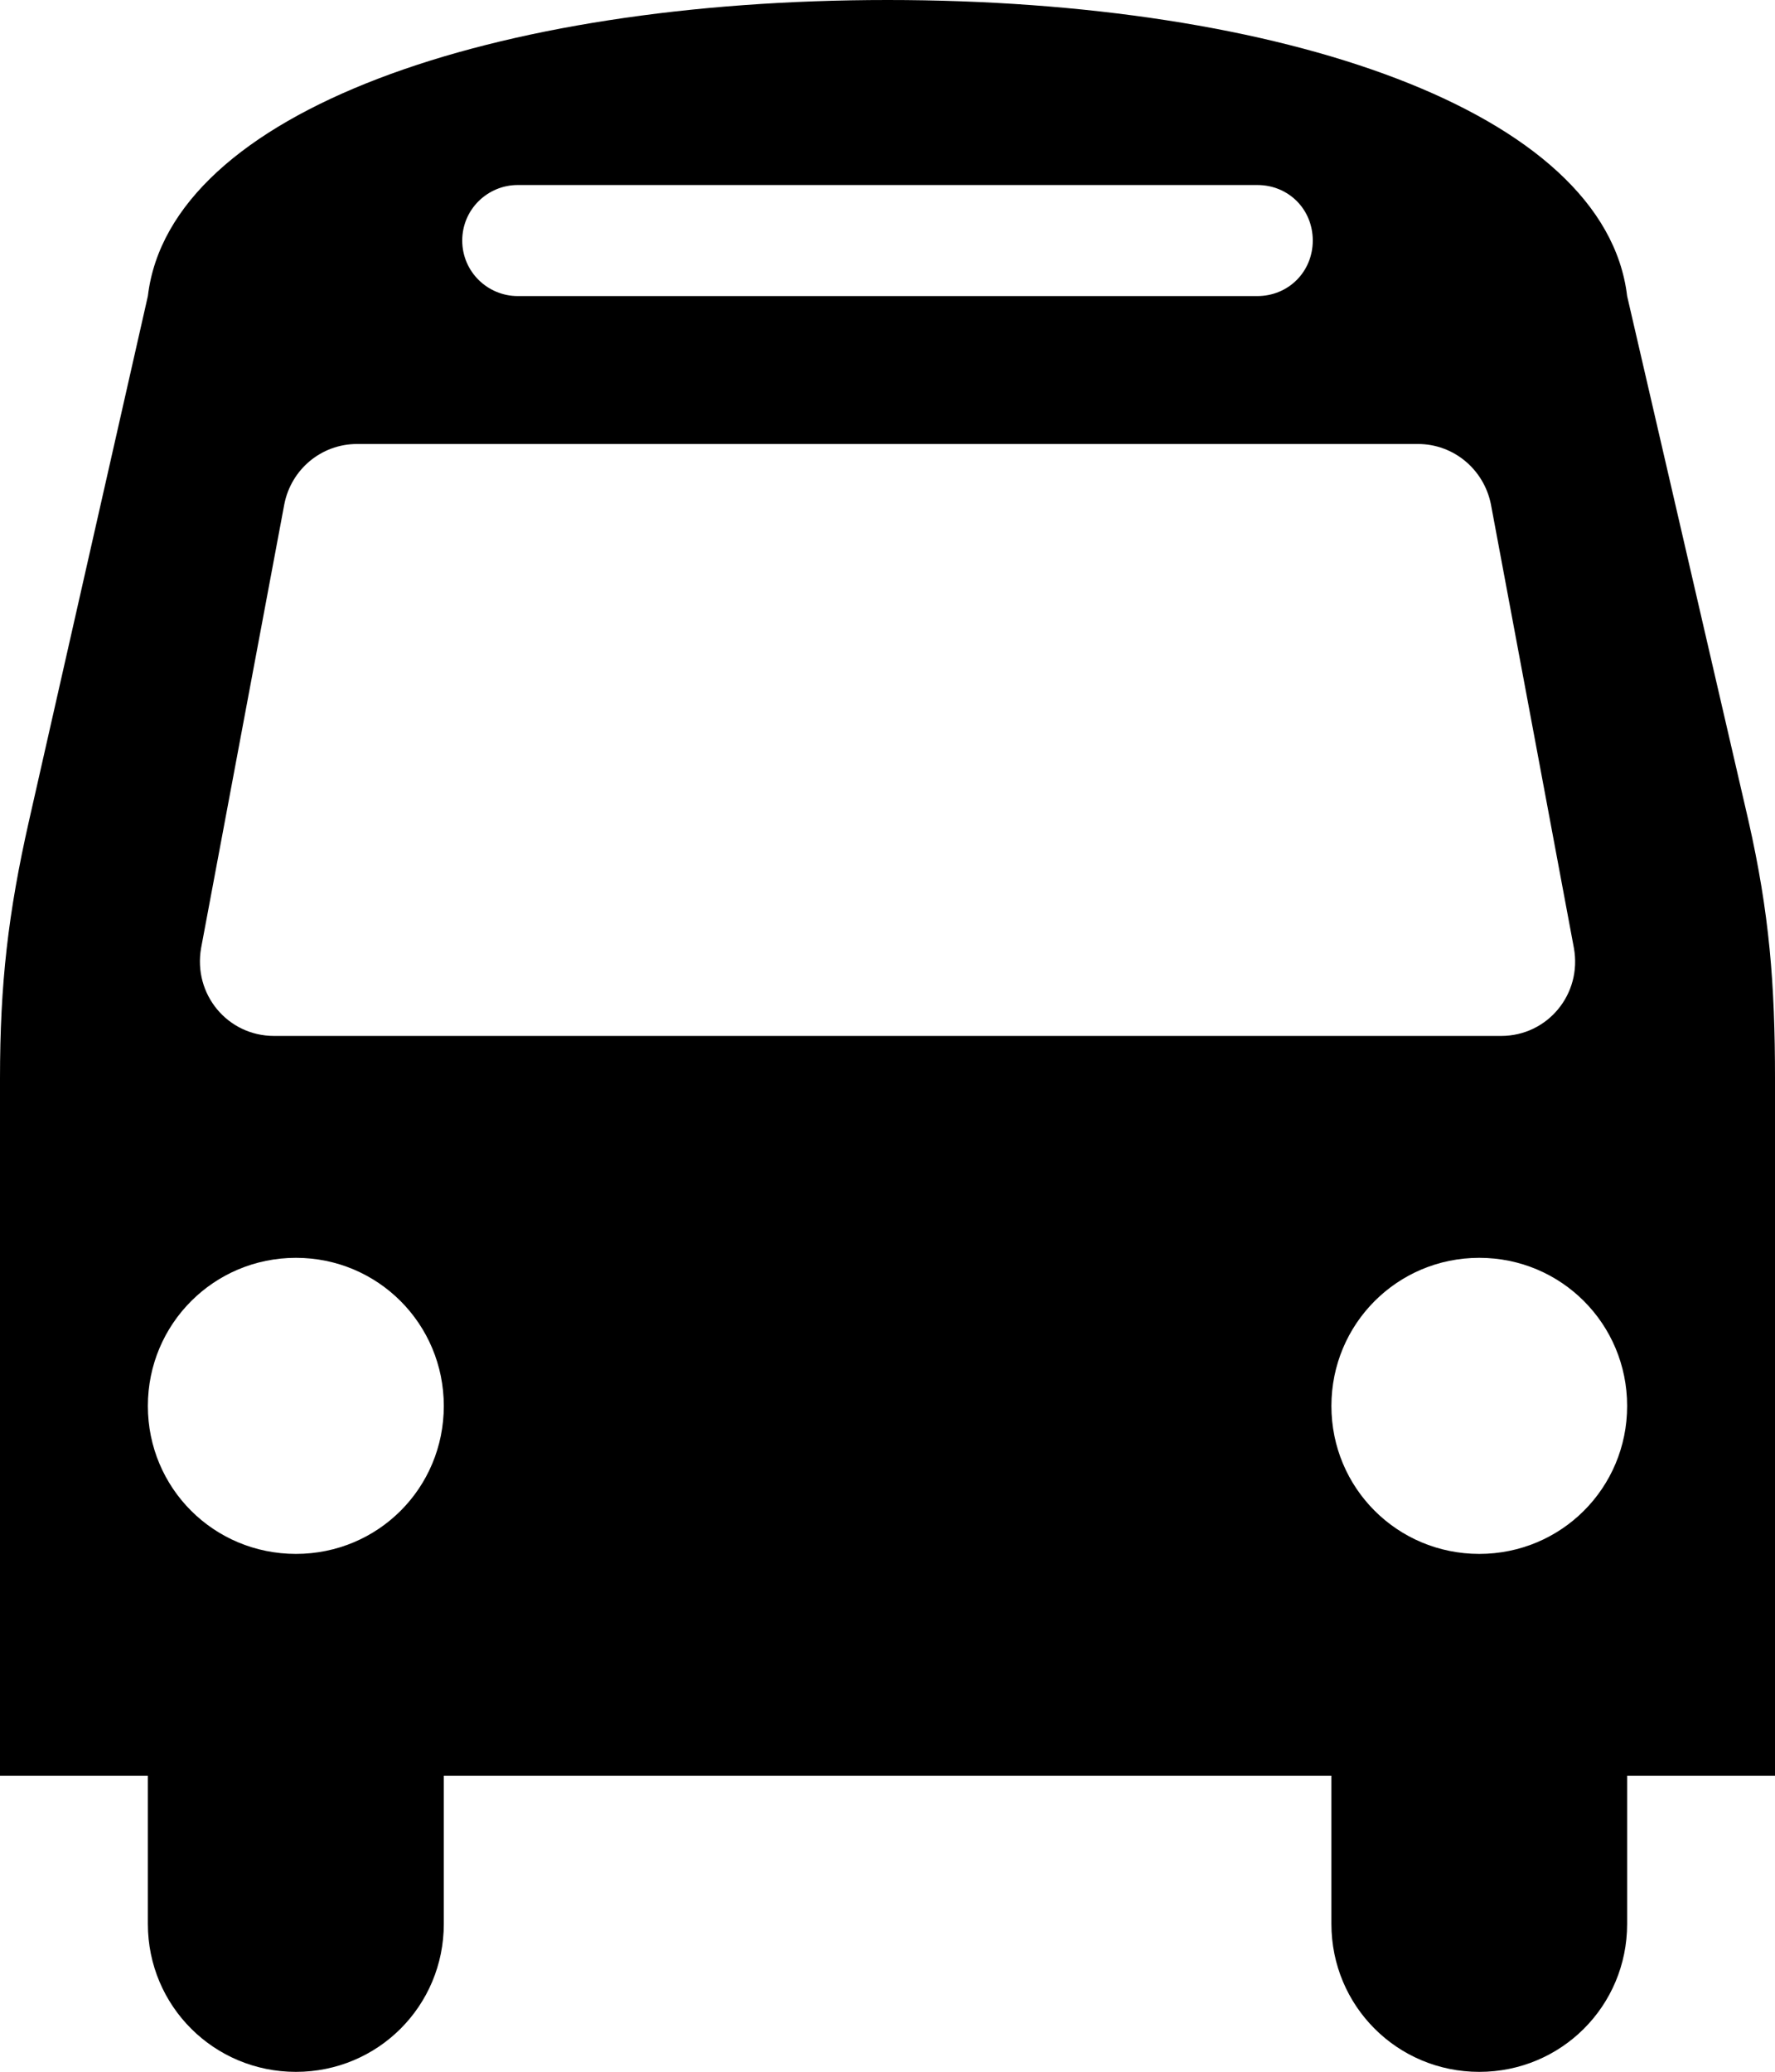 <svg height="1000" width="857.1" xmlns="http://www.w3.org/2000/svg"><path d="m214.3 678.6c0-39.6-31.8-71.5-71.4-71.5s-71.5 31.9-71.5 71.5 31.8 71.4 71.5 71.4 71.4-31.8 71.4-71.4z m571.4 0c0-39.6-31.8-71.5-71.4-71.5s-71.4 31.9-71.4 71.5 31.8 71.4 71.4 71.4 71.4-31.8 71.4-71.4z m-25.7-221l-40.1-214.3c-3.4-16.7-17.9-29-35.2-29h-512.3c-17.3 0-31.8 12.3-35.1 29l-40.2 214.3c-3.9 22.3 12.8 42.4 35.2 42.4h592.6c22.3 0 39.1-20.1 35.1-42.4z m-126.1-341.5c0-15.1-11.7-26.8-26.8-26.8h-357.1c-14.5 0-26.8 11.7-26.8 26.8s12.3 26.8 26.8 26.8h357.1c15.1 0 26.8-11.8 26.8-26.8z m223.2 404.5v336.5h-71.4v71.5c0 39.6-31.8 71.4-71.4 71.4s-71.4-31.8-71.4-71.4v-71.5h-428.6v71.5c0 39.6-31.8 71.4-71.4 71.4s-71.5-31.8-71.5-71.4v-71.5h-71.4v-336.5c0-45.7 3.9-79.8 14-124.4l57.4-253.3c10.6-89.3 166.9-142.9 357.2-142.9s346.5 53.6 357.1 142.9l58.6 253.3c10.1 44.6 12.8 78.7 12.8 124.4z" /></svg>